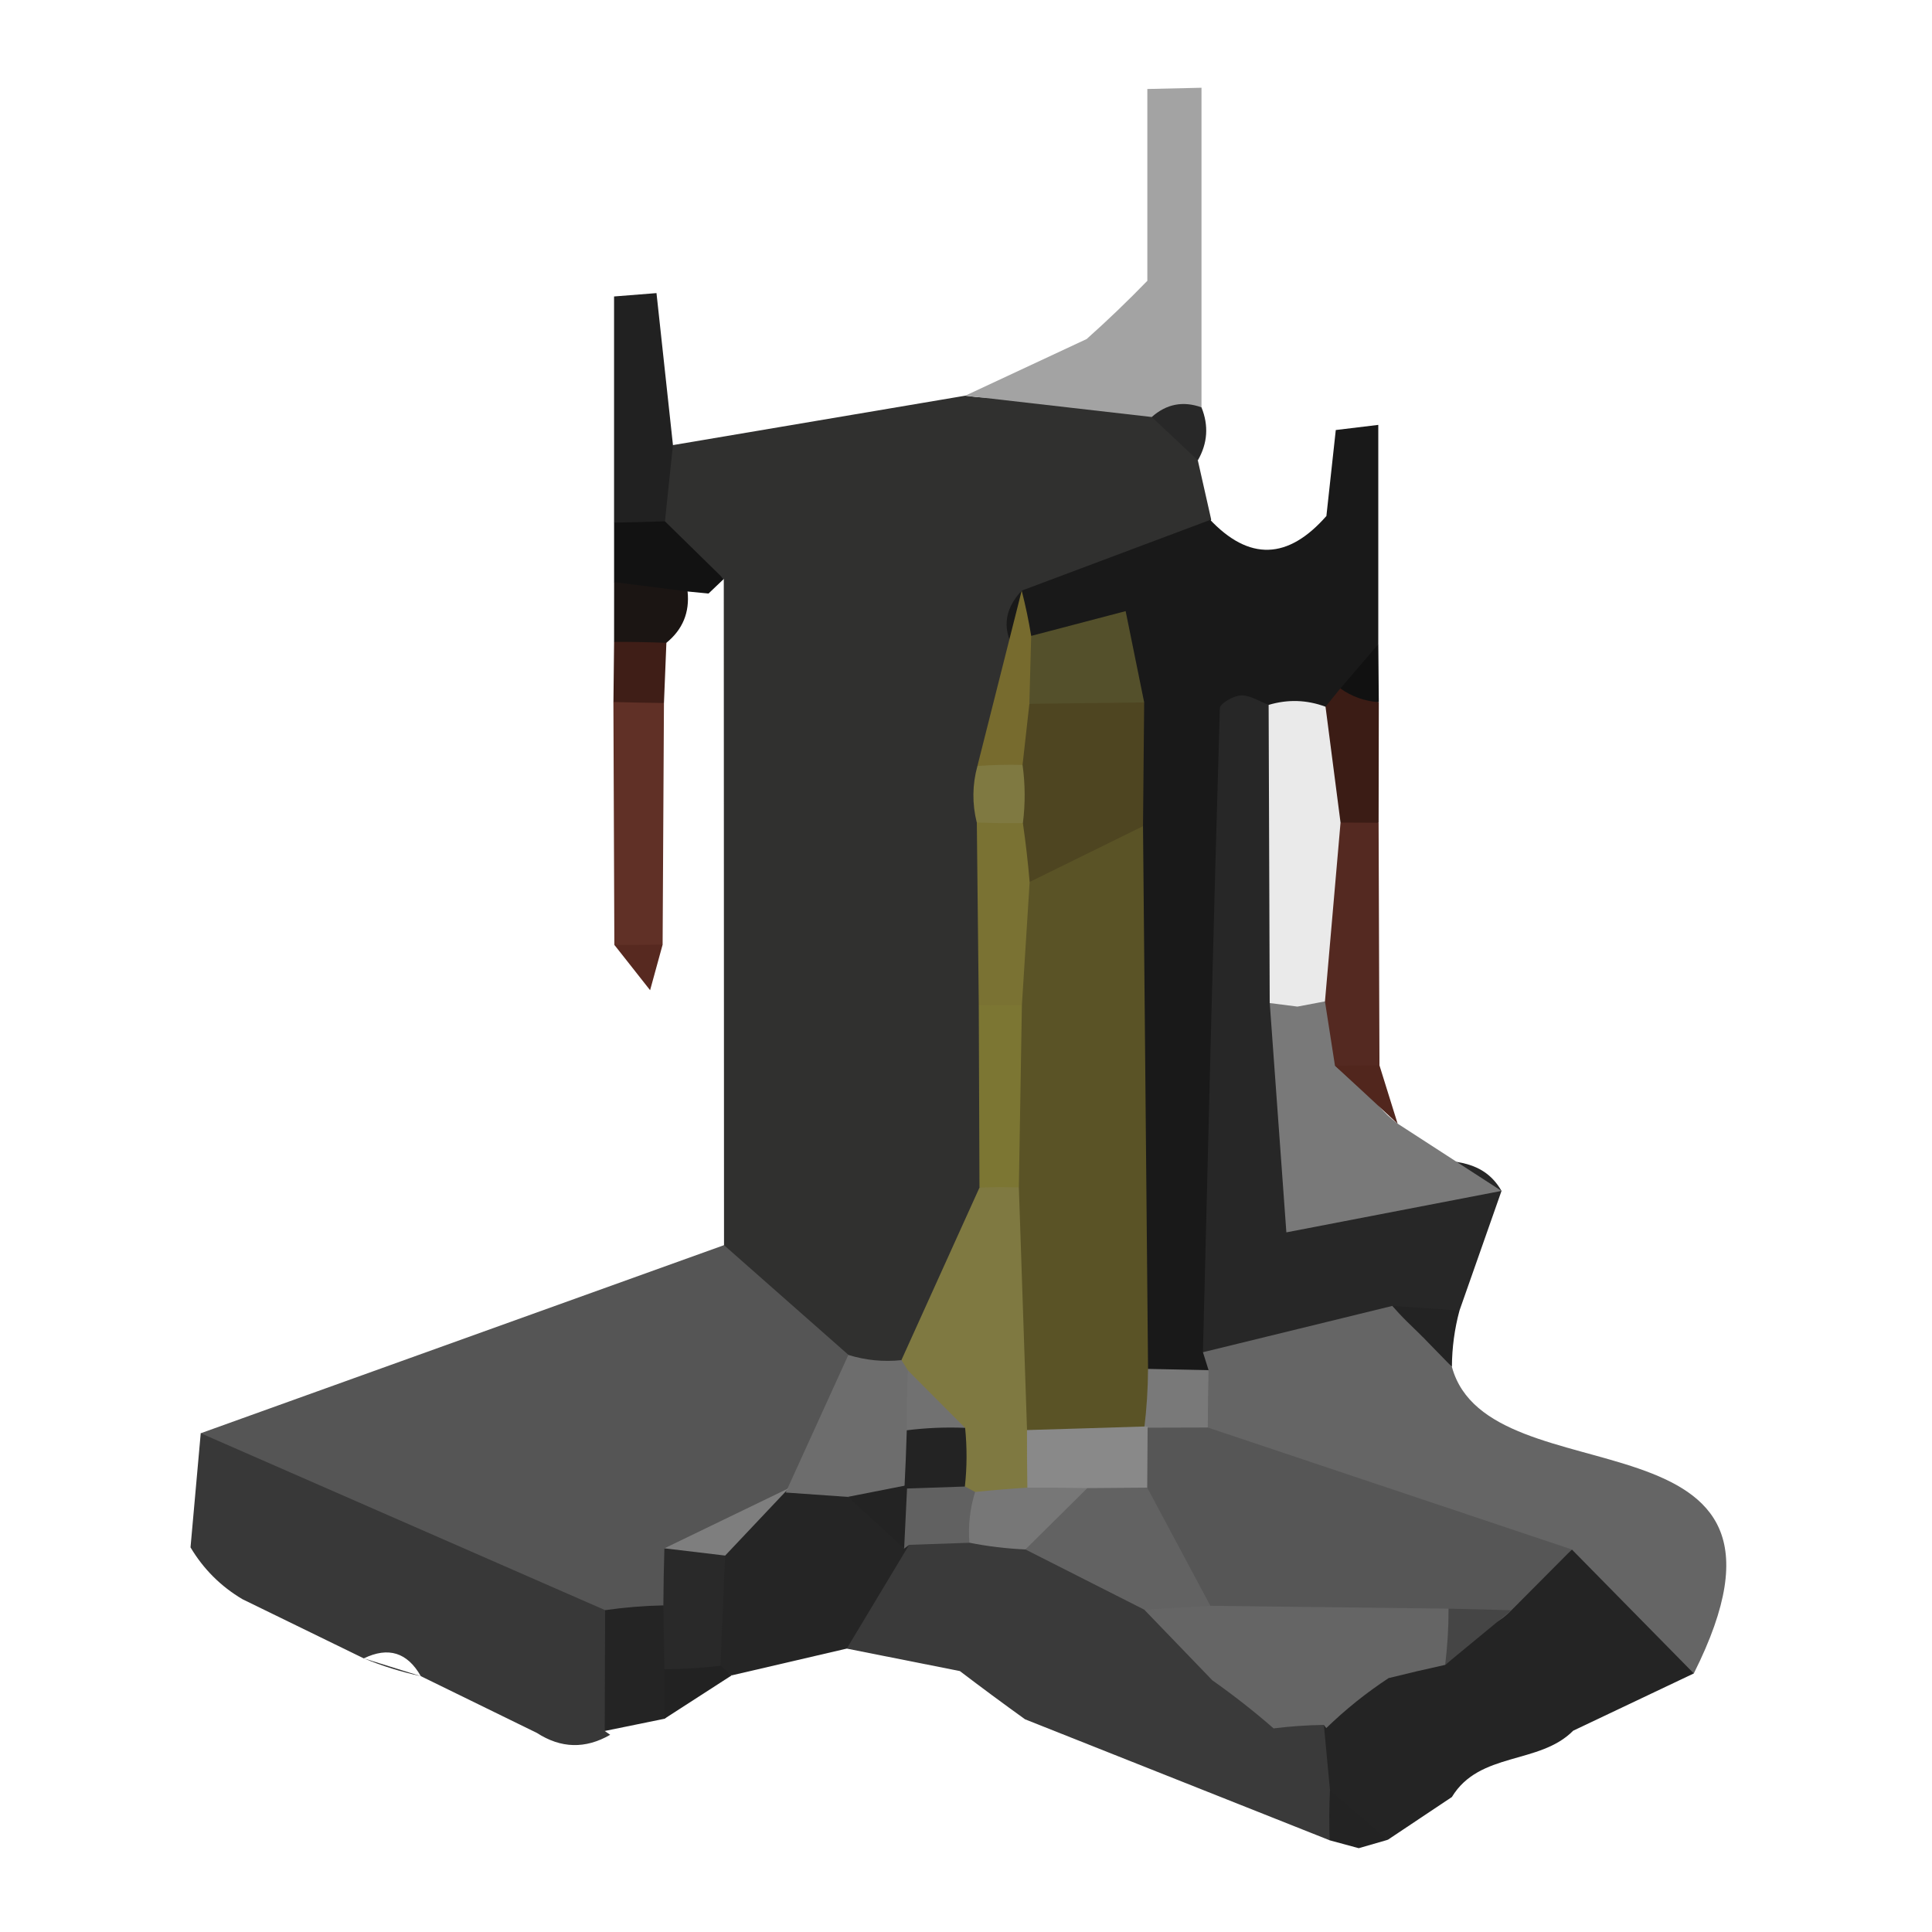 <?xml version="1.0" encoding="utf-8"?>
<!DOCTYPE svg PUBLIC "-//W3C//DTD SVG 1.1//EN" "http://www.w3.org/Graphics/SVG/1.1/DTD/svg11.dtd">
<svg version="1.1" xmlns="http://www.w3.org/2000/svg" xmlns:xlink="http://www.w3.org/1999/xlink" x="0px" y="0px" width="100px" height="100px" viewBox="0 0 100 100" enable-background="new 0 0 100 100" xml:space="preserve">
<path fill="#30302F" d="M61.999,23.827c0.231,1.019,0.462,2.042,0.692,3.064c-1.491,2.737-4.568,3.57-6.638,5.597c-2.178,2.292-2.236,5.188-2.275,8.103c0.091,1.294,0.089,2.561,0.088,3.848c0.047,2.722,0.088,5.426,0.101,8.142c0.039,2.914-0.021,5.813-0.374,8.71c-0.569,3.903-1.955,7.352-5.357,9.683c-1.378,0.727-2.852,1.077-4.411,1.087c-3.534-1.35-7.646-2.228-6.35-7.611c-0.004-11.493-0.007-22.989-0.012-34.481c-1.522-1.169-3.494-1.828-4.3-3.809c-0.154-1.422,0.403-2.46,1.669-3.122c5.044-0.852,10.087-1.703,15.132-2.558c2.797,0.409,5.446-0.338,8.107-1.034C60.444,19.954,61.103,21.996,61.999,23.827z"/>
<path fill="#555555" d="M37.475,64.449c2.146,1.893,4.291,3.784,6.437,5.676c1.634,1.841,1.004,3.705,0.084,5.579c-0.729,1.142-1.61,2.157-2.593,3.088c-1.469,1.377-2.994,2.695-4.507,4.041c-1.027,0.934-2.184,1.651-3.467,2.182c-1.359,0.36-2.736,0.474-4.137,0.388c-6.995-2.563-15.558-2.509-18.902-11.218C19.418,70.937,28.447,67.693,37.475,64.449z"/>
<path fill="#191919" d="M52.883,30.571c3.271-1.227,6.54-2.454,9.809-3.68l-0.108-0.043c2.075,2.225,4.097,2.109,6.07-0.14c0.161-1.483,0.324-2.966,0.486-4.45c0.734-0.088,1.467-0.177,2.2-0.266c0,3.784,0,7.565,0,11.35c-0.519,1.044-1.033,2.09-1.539,3.14c-0.422,0.403-0.848,0.803-1.252,1.224c-0.904,0.723-1.699,1.547-2.267,2.576c-0.74,9.744,1.948,19.659-1.866,29.163c-0.9,1.349-2.148,2.111-3.751,2.315c-1.603-0.415-2.783-1.354-3.567-2.807c-3.04-7.517-1.575-15.394-1.885-23.117c0.005-2.152,0.135-4.306,0.426-6.406c0.525-2.646-0.283-4.605-3.004-5.591C51.844,32.671,51.936,31.584,52.883,30.571z"/>
<path fill="#272727" d="M62.264,69.991c0.276-11.111,0.545-22.223,0.875-33.334c0.008-0.248,0.712-0.65,1.102-0.663c0.47-0.015,0.949,0.312,1.425,0.492c3.721,3.573,2.915,8.249,3.081,12.671c0.22,3.03-0.502,6.177,0.972,9.079c1.708,3.402,6.192,0.256,7.999,3.405c-0.725,2.063-1.45,4.126-2.175,6.192c-1.151,0.836-2.299,1.685-3.438,2.548C68.774,71.553,65.408,73.515,62.264,69.991z"/>
<path fill="#383838" d="M10.39,74.184c6.978,3.052,13.956,6.106,20.934,9.158c1.796,2.09,1.784,4.175-0.023,6.253l0.282,0.198c-1.285,0.741-2.55,0.708-3.795-0.098c-2.002-0.979-4.005-1.959-6.007-2.938c-0.697-1.228-1.682-1.535-2.951-0.919c-2.093-1.022-4.187-2.045-6.28-3.063c-1.123-0.666-2.019-1.56-2.689-2.683C10.037,78.123,10.214,76.152,10.39,74.184z"/>
<path fill="#3A3A3A" d="M49.682,86.494c-1.951-0.388-3.903-0.775-5.854-1.163c-0.522-2.09,0.279-3.769,1.631-5.276c0.986-0.827,2.104-1.425,3.326-1.81c1.233-0.204,2.477-0.18,3.708,0.04c2.306,0.644,4.424,1.742,6.497,2.914c1.459,0.849,2.776,1.904,4.042,3.012c1.282,1.017,2.592,2.002,3.943,2.939c0.928,0.629,1.741,1.373,2.464,2.228c0.602,0.965,0.945,2.015,1.053,3.144c-0.14,1.162-0.717,2.06-1.666,2.731c-5.257-2.088-10.513-4.175-15.77-6.263C51.919,88.173,50.794,87.34,49.682,86.494z"/>
<path fill="#656565" d="M62.264,69.991c3.271-0.8,6.539-1.599,9.808-2.398c0.941,1.135,2.165,1.996,3.079,3.158c1.913,7.071,19.65,1.66,12.52,15.866c-2.992-1.218-6.027-2.322-9.094-3.369c-5.436-2.829-11.154-5.111-16.264-8.566c-0.834-1.313-0.749-2.566,0.243-3.76L62.264,69.991z"/>
<path fill="#242424" d="M81.36,80.202c2.103,2.14,4.206,4.278,6.311,6.415c-2.081,0.988-4.161,1.975-6.242,2.963c-1.75,1.771-4.851,1.071-6.28,3.434c-1.106,0.738-2.215,1.477-3.32,2.216c-1.186-0.635-2.183-1.492-2.989-2.57c-0.105-1.126-0.212-2.252-0.317-3.381c0.152-0.537,0.305-1.074,0.45-1.617c0.583-0.962,1.318-1.792,2.179-2.515c0.89-0.656,1.853-1.203,2.844-1.691c0.987-0.451,2.015-0.82,3.059-1.129C78.558,81.767,80.119,81.31,81.36,80.202z"/>
<path fill="#A3A3A3" d="M59.614,21.584c-3.216-0.369-6.433-0.735-9.649-1.105c2.094-0.976,4.188-1.953,6.282-2.933c1.083-0.964,2.129-1.971,3.139-3.012c0-3.308,0-6.62,0-9.928c0.936-0.021,1.869-0.042,2.803-0.064c0,5.515,0,11.026,0,16.541l-1.158,0.909L59.614,21.584z"/>
<path fill="#797979" d="M77.717,61.641c-3.374,0.65-6.747,1.3-11.135,2.146c-0.304-4.193-0.583-8.032-0.86-11.868c0.752-0.977,1.714-1.337,2.913-0.986c0.86,0.785,1.4,1.743,1.573,2.899c0.017,1.782,0.689,3.244,2.133,4.327C74.133,59.322,75.924,60.482,77.717,61.641z"/>
<path fill="#252525" d="M47.059,79.957c-1.077,1.792-2.154,3.583-3.231,5.374c-1.985,0.464-3.97,0.925-5.956,1.386c-0.513-0.339-1.025-0.678-1.538-1.013c-0.609-1.822-0.355-3.62,0.145-5.411c1.079-1.581,2.919-2.151,4.35-3.266l-0.162,0.226c0.799-1.004,1.851-1.425,3.122-1.346c1.117,0.528,2.02,1.31,2.747,2.308C46.714,78.791,46.887,79.374,47.059,79.957z"/>
<path fill="#212121" d="M34.832,23.036c-0.137,1.315-0.276,2.63-0.414,3.946c-0.847,1.199-1.724,1.224-2.634,0.067c0-3.9,0-7.803,0-11.704c0.732-0.058,1.465-0.116,2.196-0.174C34.265,17.794,34.549,20.415,34.832,23.036z"/>
<path fill="#603026" d="M34.366,36.388c-0.023,4.168-0.046,8.337-0.069,12.506l-1.244,0.909l-1.254-0.897c-0.017-4.189-0.032-8.379-0.049-12.57C32.65,34.911,33.52,34.996,34.366,36.388z"/>
<path fill="#542921" d="M69.097,55.156c-0.172-1.107-0.345-2.215-0.517-3.323c-2.062-2.648-1.264-5.618-0.963-8.529c1.045-1.288,2.292-1.526,3.739-0.717c0.016,4.187,0.029,8.375,0.045,12.561l-1.147,1.056L69.097,55.156z"/>
<path fill="#272727" d="M68.654,26.708c-2.023,0.045-4.047,0.091-6.07,0.14C64.607,26.799,66.63,26.753,68.654,26.708z"/>
<path fill="#3B1C15" d="M71.357,42.586c-0.655-0.006-1.313-0.009-1.97-0.009c-2.629-1.691-2.265-3.772-0.778-5.997l0.77-0.952c0.664,0.238,1.326,0.479,1.988,0.717C71.364,38.423,71.361,40.505,71.357,42.586z"/>
<path fill="#121212" d="M31.785,27.05c0.877-0.012,1.755-0.037,2.632-0.067c1.016,0.995,2.031,1.99,3.045,2.985l-0.789,0.753l-1.085-0.106c-1.468,1.407-2.734,1.245-3.802-0.485C31.787,29.103,31.787,28.078,31.785,27.05z"/>
<path fill="#242424" d="M31.3,89.595c0.007-2.084,0.014-4.169,0.021-6.253c1-0.144,2.004-0.226,3.012-0.247c1.022,0.687,1.523,1.647,1.501,2.878c-0.03,1.214-0.513,2.212-1.443,2.99C33.362,89.174,32.331,89.384,31.3,89.595z"/>
<path fill="#303030" d="M75.148,93.013c2.093-1.145,4.187-2.289,6.28-3.434C79.334,90.724,77.241,91.869,75.148,93.013z"/>
<path fill="#040404" d="M59.385,14.535c-1.045,1.007-2.092,2.014-3.139,3.018C57.293,16.542,58.34,15.538,59.385,14.535z"/>
<path fill="#282828" d="M59.614,21.584c0.761-0.674,1.618-0.842,2.574-0.5c0.382,0.946,0.319,1.858-0.188,2.744C61.204,23.079,60.409,22.331,59.614,21.584z"/>
<path fill="#1B1513" d="M31.787,30.129c1.268,0.162,2.534,0.323,3.802,0.485c0.113,1.083-0.252,1.968-1.097,2.658c-0.923,1.157-1.825,1.086-2.707-0.049C31.787,32.192,31.787,31.16,31.787,30.129z"/>
<path fill="#51261D" d="M69.097,55.156c0.768-0.003,1.537-0.006,2.305-0.009c0.313,1.007,0.627,2.011,0.939,3.016C71.259,57.158,70.179,56.157,69.097,55.156z"/>
<path fill="#232323" d="M75.151,70.75c-1.027-1.053-2.054-2.105-3.081-3.158c1.158,0.079,2.316,0.158,3.473,0.241C75.286,68.788,75.155,69.762,75.151,70.75z"/>
<path fill="#572920" d="M31.799,48.906c0.833,0.004,1.666,0,2.498-0.012c-0.215,0.784-0.432,1.571-0.648,2.359C33.032,50.472,32.415,49.687,31.799,48.906z"/>
<path fill="#555555" d="M9.86,80.092c0.897,0.894,1.793,1.788,2.689,2.683C11.653,81.88,10.757,80.986,9.86,80.092z"/>
<path fill="#353535" d="M18.829,85.838c0.983,0.306,1.967,0.61,2.951,0.919C20.768,86.537,19.784,86.232,18.829,85.838z"/>
<path fill="#111111" d="M71.367,36.345c-0.731-0.052-1.396-0.287-1.991-0.711c0.657-0.769,1.311-1.529,1.965-2.292C71.35,34.343,71.357,35.344,71.367,36.345z"/>
<path fill="#222222" d="M34.391,88.963c0-0.857-0.001-1.712-0.003-2.569c0.885-1.407,1.854-1.465,2.905-0.181l0.578,0.504C36.712,87.465,35.553,88.215,34.391,88.963z"/>
<path fill="#3F1E17" d="M31.785,33.223c0.902-0.003,1.805,0.016,2.707,0.049c-0.042,1.038-0.085,2.079-0.126,3.116c-0.873-0.012-1.744-0.028-2.615-0.052C31.763,35.298,31.773,34.261,31.785,33.223z"/>
<path fill="#343434" d="M49.682,86.494c1.125,0.83,2.249,1.663,3.374,2.496C51.931,88.158,50.807,87.325,49.682,86.494z"/>
<path fill="#555555" d="M27.787,89.696c1.265,0.03,2.528,0.064,3.793,0.095C30.317,89.76,29.053,89.726,27.787,89.696z"/>
<path fill="#232323" d="M68.838,92.659c0.996,0.858,1.992,1.716,2.989,2.57l-1.499,0.433l-1.503-0.408C68.792,94.389,68.797,93.523,68.838,92.659z"/>
<path fill="#7F7941" d="M46.658,70.397c1.345-2.976,2.693-5.954,4.041-8.93c1.39-0.775,2.638-0.592,3.75,0.546c2.15,3.201,1.636,6.846,1.727,10.392c-0.211,1.389-0.666,2.704-1.337,3.939c-0.474,0.494-0.962,0.992-1.436,1.489c-0.659,0.152-1.333,0.306-1.996,0.458c-1.345-0.323-2.443-1.041-3.293-2.14c-0.662-1.169-1.093-2.426-1.271-3.763C46.779,71.727,46.717,71.062,46.658,70.397z"/>
<path fill="#7A7233" d="M50.661,52.035c-0.034-3.156-0.067-6.309-0.101-9.464c1.172-0.824,2.334-0.812,3.495,0.037c0.788,1.086,1.283,2.295,1.549,3.607c0.162,2.045-0.259,3.946-1.443,5.649C53.037,52.751,51.871,52.852,50.661,52.035z"/>
<path fill="#7C7633" d="M50.661,52.035c0.743-0.004,1.486-0.004,2.229,0c2.893,3.188,2.925,6.332-0.154,9.424l-1.021-0.013c0,0-1.021,0.019-1.018,0.019C50.686,58.321,50.674,55.177,50.661,52.035z"/>
<path fill="#6D6D6D" d="M43.893,77.48c-1.076-0.076-2.15-0.153-3.226-0.227c1.08-2.374,2.161-4.745,3.243-7.122c0.898,0.277,1.814,0.369,2.75,0.269c-0.001-0.003,0.339,0.54,0.339,0.54c0.83,0.937,1.3,2.021,1.356,3.28c-0.046,0.61-0.094,1.221-0.139,1.834c-0.322,0.525-0.646,1.047-0.969,1.572C46.098,78.283,44.978,78.267,43.893,77.48z"/>
<path fill="#776B2E" d="M52.883,30.571c0.198,0.772,0.362,1.553,0.491,2.341c0.927,0.913,1.521,2.002,1.743,3.29c-0.065,1.303-0.48,2.49-1.192,3.58c-1.146,0.827-2.256,0.781-3.334-0.134C51.356,36.623,52.119,33.596,52.883,30.571z"/>
<path fill="#7F7941" d="M50.591,39.647c0.777-0.055,1.556-0.077,2.335-0.055c0.63,0.666,0.843,1.333,0.638,2.002c-0.204,0.674-0.41,1.01-0.619,1.01l-1.195,0.003c0,0-1.194-0.034-1.193-0.034C50.314,41.594,50.325,40.618,50.591,39.647z"/>
<path fill="#7E7E7E" d="M40.829,77.028c-1.1,1.166-2.199,2.329-3.297,3.491c-1.21,1.221-2.258,1.093-3.143-0.378C36.535,79.103,38.682,78.066,40.829,77.028z"/>
<path fill="#292929" d="M34.389,80.141c1.048,0.122,2.095,0.247,3.143,0.375c-0.079,1.904-0.157,3.803-0.238,5.701c-0.964,0.118-1.934,0.18-2.905,0.177c-0.019-1.099-0.035-2.194-0.054-3.296C34.341,82.109,34.359,81.126,34.389,80.141z"/>
<path fill="#5A5326" d="M52.736,61.458c0.053-3.144,0.106-6.284,0.157-9.424c0.133-2.131,0.269-4.258,0.402-6.388c1.614-1.657,2.493-4.807,5.867-2.884c0.087,9.362,0.174,18.729,0.261,28.091c0.45,0.491,0.9,0.986,1.355,1.475c-0.225,1.385-0.962,2.401-2.204,3.052c-2.055,0.562-3.893,0.229-5.415-1.355C53.018,69.835,52.877,65.648,52.736,61.458z"/>
<path fill="#4E4521" d="M59.162,42.763c-1.956,0.961-3.912,1.926-5.868,2.887c-0.087-1.019-0.203-2.035-0.349-3.045c0.127-1.007,0.122-2.011-0.018-3.015c0.115-1.05,0.233-2.103,0.353-3.156c1.957-1.855,3.939-1.883,5.942-0.076C59.203,38.494,59.184,40.627,59.162,42.763z"/>
<path fill="#EAEAEA" d="M68.609,36.58c0.26,1.999,0.52,3.998,0.777,5.997c-0.268,3.085-0.536,6.17-0.806,9.255l-1.424,0.269l-1.436-0.183c-0.019-5.146-0.037-10.291-0.056-15.433C66.658,36.189,67.639,36.22,68.609,36.58z"/>
<path fill="#54502B" d="M59.223,36.357c-1.981,0.024-3.964,0.049-5.944,0.073c0.032-1.169,0.063-2.344,0.095-3.516c1.335-0.351,2.667-0.702,4.889-1.282C58.59,33.244,58.908,34.801,59.223,36.357z"/>
<path fill="#797979" d="M59.231,73.897c0.122-1.01,0.187-2.026,0.191-3.043c1.045,0.021,2.089,0.04,3.132,0.064c-0.021,0.992-0.035,1.98-0.039,2.97C61.422,74.605,60.328,74.645,59.231,73.897z"/>
<path fill="#656565" d="M74.799,86.174c-0.978,0.214-1.953,0.442-2.925,0.684c-1.156,0.76-2.232,1.623-3.226,2.588c0,0-0.125-0.162-0.127-0.165c-0.871,0.013-1.737,0.073-2.6,0.18c-1.014-0.885-2.069-1.712-3.168-2.486c-1.175-1.221-2.35-2.438-3.524-3.656c1.012-1.324,2.307-2.256,3.882-2.811c4.121-1.06,8.079-0.94,11.673,1.682C76.277,83.51,76.282,84.84,74.799,86.174z"/>
<path fill="#626262" d="M62.649,83.117c-1.138,0.066-2.278,0.134-3.418,0.201c-2.054-1.041-4.105-2.078-6.156-3.119c0.714-1.847,1.938-3.259,3.628-4.284c1.305-0.189,2.542,0.018,3.719,0.619C62.539,78.264,64.224,80.141,62.649,83.117z"/>
<path fill="#777777" d="M56.277,77.028c-1.067,1.056-2.135,2.112-3.202,3.171c-0.976-0.043-1.941-0.158-2.898-0.348c-0.99-0.702-1.275-1.324-0.858-1.871c0.383-0.503,0.766-0.757,1.153-0.757c0.901-0.092,1.804-0.165,2.708-0.223C54.223,75.642,55.256,75.715,56.277,77.028z"/>
<path fill="#616161" d="M50.471,77.223c-0.266,0.857-0.364,1.736-0.296,2.631c-1.039,0.033-2.078,0.07-3.116,0.106c0-0.003-0.261,0.195-0.261,0.195c-0.681-0.763-0.883-1.504-0.61-2.225c0.27-0.705,0.525-1.059,0.769-1.059l-0.146,0.177c0.992-1.468,2.036-1.508,3.128-0.109L50.471,77.223z"/>
<path fill="#353535" d="M62.754,86.974c1.055,0.826,2.108,1.656,3.165,2.486C64.867,88.63,63.81,87.8,62.754,86.974z"/>
<path fill="#565656" d="M62.649,83.117c-1.089-2.039-2.179-4.077-3.269-6.116c-1.118-0.714-1.487-1.419-1.109-2.121c0.374-0.698,0.75-1.05,1.13-1.05l-0.168,0.067c1.093-0.003,2.187-0.006,3.282-0.009c6.28,2.105,12.563,4.208,18.845,6.313c-1.043,1.047-2.085,2.097-3.127,3.144c-1.115,1.15-2.2,1.123-3.256-0.082C70.868,83.214,66.758,83.165,62.649,83.117z"/>
<path fill="#454545" d="M74.977,83.263c1.085,0.027,2.169,0.055,3.254,0.082c-1.143,0.943-2.285,1.889-3.43,2.829C74.92,85.206,74.98,84.236,74.977,83.263z"/>
<path fill="#303030" d="M68.649,89.446c1.076-0.867,2.151-1.73,3.226-2.591C70.799,87.718,69.725,88.581,68.649,89.446z"/>
<path fill="#232323" d="M46.957,76.872c-0.053,1.096-0.105,2.188-0.159,3.283c-0.969-0.894-1.938-1.788-2.907-2.679C44.914,77.278,45.934,77.074,46.957,76.872z"/>
<path fill="#898989" d="M59.401,73.829c-0.007,1.056-0.013,2.115-0.021,3.171c-1.034,0.006-2.07,0.016-3.104,0.024c-1.034-0.019-2.067-0.027-3.101-0.024c-0.014-0.998-0.021-1.993-0.018-2.981C55.24,73.961,57.321,73.894,59.401,73.829z"/>
<path fill="#717171" d="M46.935,74.031c-0.014-1.031,0.006-2.063,0.061-3.094c0.986,0.991,1.972,1.98,2.956,2.969C48.991,75.004,47.986,75.044,46.935,74.031z"/>
<path fill="#232323" d="M46.935,74.031c1.004-0.125,2.011-0.167,3.02-0.125c0.101,1.014,0.099,2.026-0.013,3.037c-1.045,0.033-2.086,0.07-3.129,0.106C46.864,76.045,46.907,75.038,46.935,74.031z"/>
</svg>